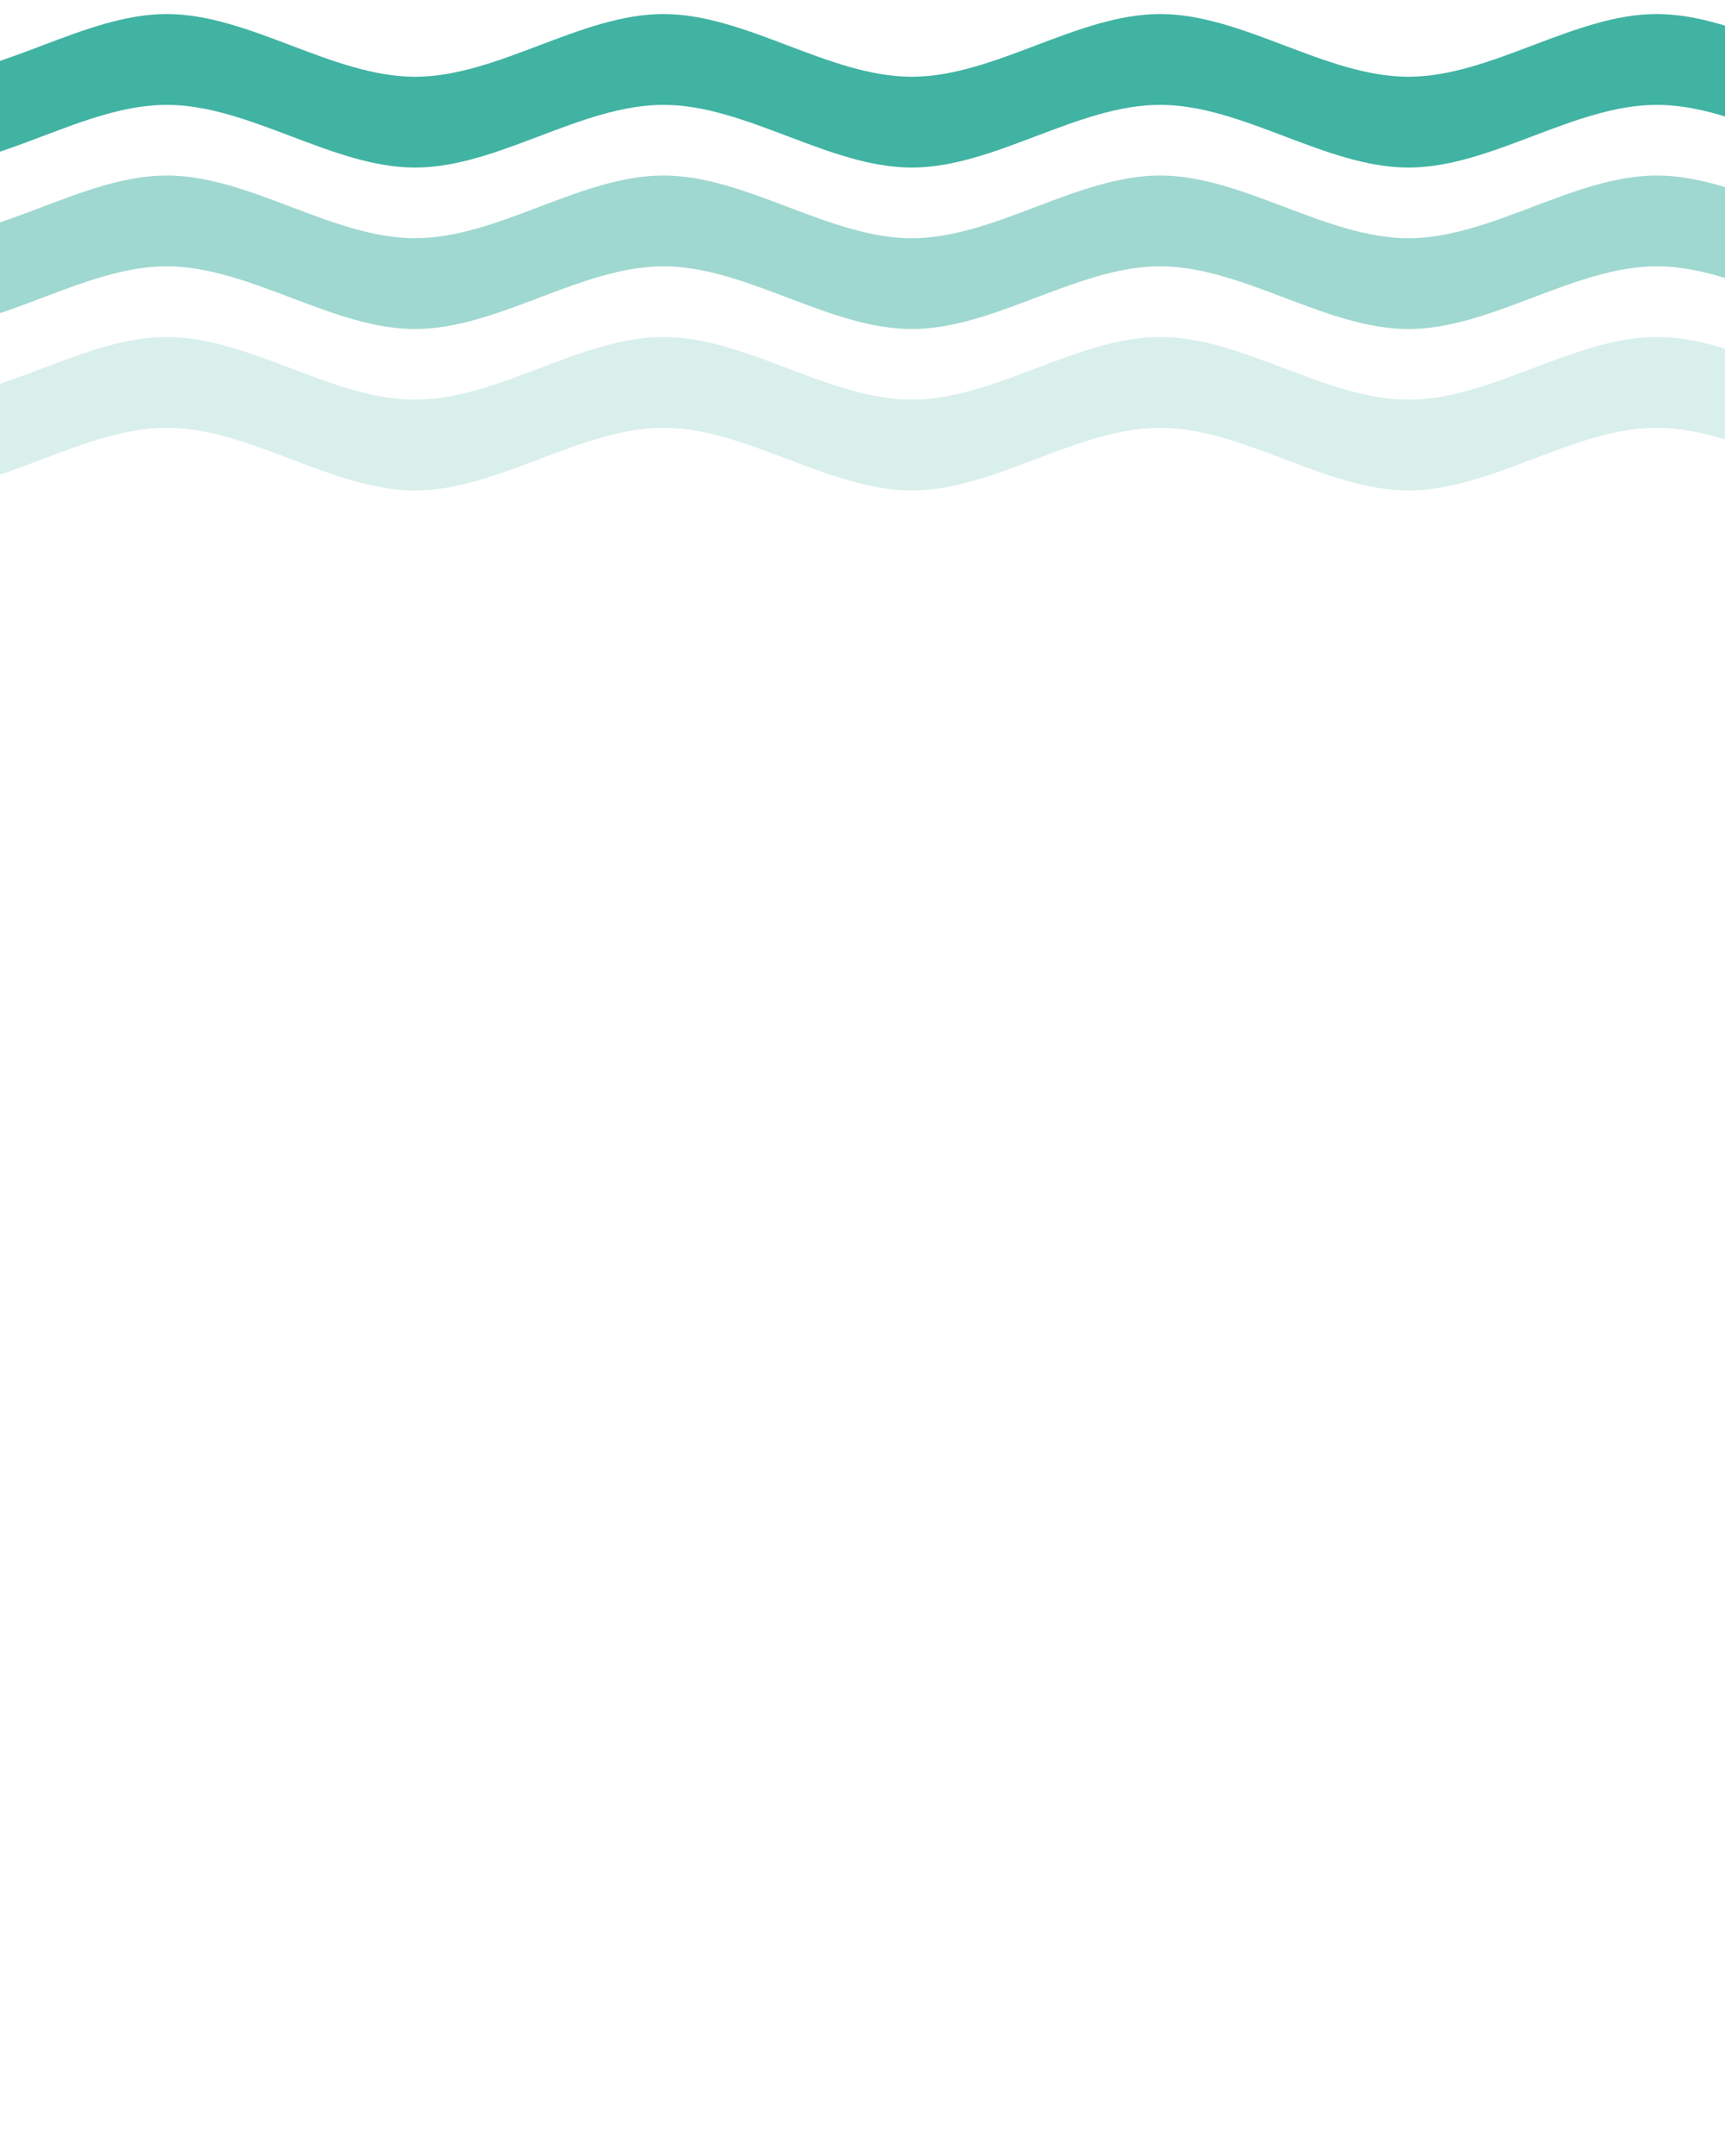 <?xml version="1.0" encoding="UTF-8"?>
<svg viewBox="30 55 440 550" xmlns="http://www.w3.org/2000/svg">
 <g fill="#41b3a3">
  <path d="m9.179 74.58c21.115 0 42.23-16 63.346-16h8.7e-4c21.115 4.92e-4 42.23 16 63.345 16h8.7e-4c21.115-5.04e-4 42.23-16 63.345-16h8.85e-4c21.115 4.92e-4 42.23 16 63.345 16h8.85e-4c21.115-5.04e-4 42.23-16 63.345-16h8.85e-4c21.115 4.92e-4 42.23 16 63.345 16h9.46e-4c21.115-5.04e-4 42.23-16 63.345-16h8.85e-4c21.115 4.92e-4 42.23 16 63.345 16v23.167h-7.93e-4c-21.115-4.27e-4 -42.23-16-63.345-16h-8.85e-4c-21.115 4.27e-4 -42.23 16-63.345 16h-8.85e-4c-21.115-4.27e-4 -42.23-16-63.345-16h-9.46e-4c-21.115 4.27e-4 -42.23 16-63.345 16h-8.85e-4c-21.115-4.27e-4 -42.23-16-63.345-16h-8.7e-4c-21.115 4.27e-4 -42.23 16-63.345 16h-8.85e-4c-21.115-4.27e-4 -42.23-16-63.345-16h-8.93e-4c-21.115 4.27e-4 -42.23 16-63.345 16v-23.167" opacity="1"/>
  <path d="m9.179 115.77c21.115 0 42.23-16 63.346-16h7.78e-4c21.115 4.27e-4 42.23 16 63.345 16h7.78e-4c21.115-4.35e-4 42.23-16 63.345-16h7.93e-4c21.115 4.27e-4 42.23 16 63.345 16h7.93e-4c21.115-4.35e-4 42.23-16 63.345-16h7.93e-4c21.115 4.27e-4 42.23 16 63.345 16h7.93e-4c21.115-4.35e-4 42.23-16 63.345-16h7.93e-4c21.115 4.27e-4 42.23 16 63.345 16v23.167h-7.93e-4c-21.115-3.66e-4 -42.23-16-63.345-16h-7.93e-4c-21.115 4.27e-4 -42.23 16-63.345 16h-7.93e-4c-21.115-3.66e-4 -42.23-16-63.345-16h-7.93e-4c-21.115 4.27e-4 -42.23 16-63.345 16h-7.93e-4c-21.115-3.66e-4 -42.23-16-63.345-16h-7.78e-4c-21.115 4.27e-4 -42.23 16-63.345 16h-7.93e-4c-21.115-3.66e-4 -42.23-16-63.345-16h-8.01e-4c-21.115 4.27e-4 -42.23 16-63.345 16v-23.167" opacity=".5"/>
  <path d="m9.179 156.96c21.115 0 42.23-16 63.346-16h6.87e-4c21.115 3.66e-4 42.23 16 63.345 16h6.87e-4c21.115-3.66e-4 42.23-16 63.345-16h7.02e-4c21.115 3.66e-4 42.23 16 63.345 16h7.02e-4c21.115-3.66e-4 42.23-16 63.345-16h7.02e-4c21.115 3.66e-4 42.23 16 63.345 16h7.02e-4c21.115-3.66e-4 42.23-16 63.345-16h7.02e-4c21.115 3.66e-4 42.23 16 63.345 16v23.166h-6.71e-4c-21.115-3.66e-4 -42.23-16-63.345-16h-7.02e-4c-21.115 3.66e-4 -42.23 16-63.345 16h-6.71e-4c-21.115-3.66e-4 -42.23-16-63.345-16h-7.02e-4c-21.115 3.66e-4 -42.23 16-63.345 16h-7.02e-4c-21.115-3.66e-4 -42.23-16-63.345-16h-7.02e-4c-21.115 3.66e-4 -42.23 16-63.345 16h-7.02e-4c-21.115-3.66e-4 -42.23-16-63.345-16h-7.17e-4c-21.115 3.66e-4 -42.23 16-63.345 16v-23.166" opacity=".2"/>
  </g>
</svg>
